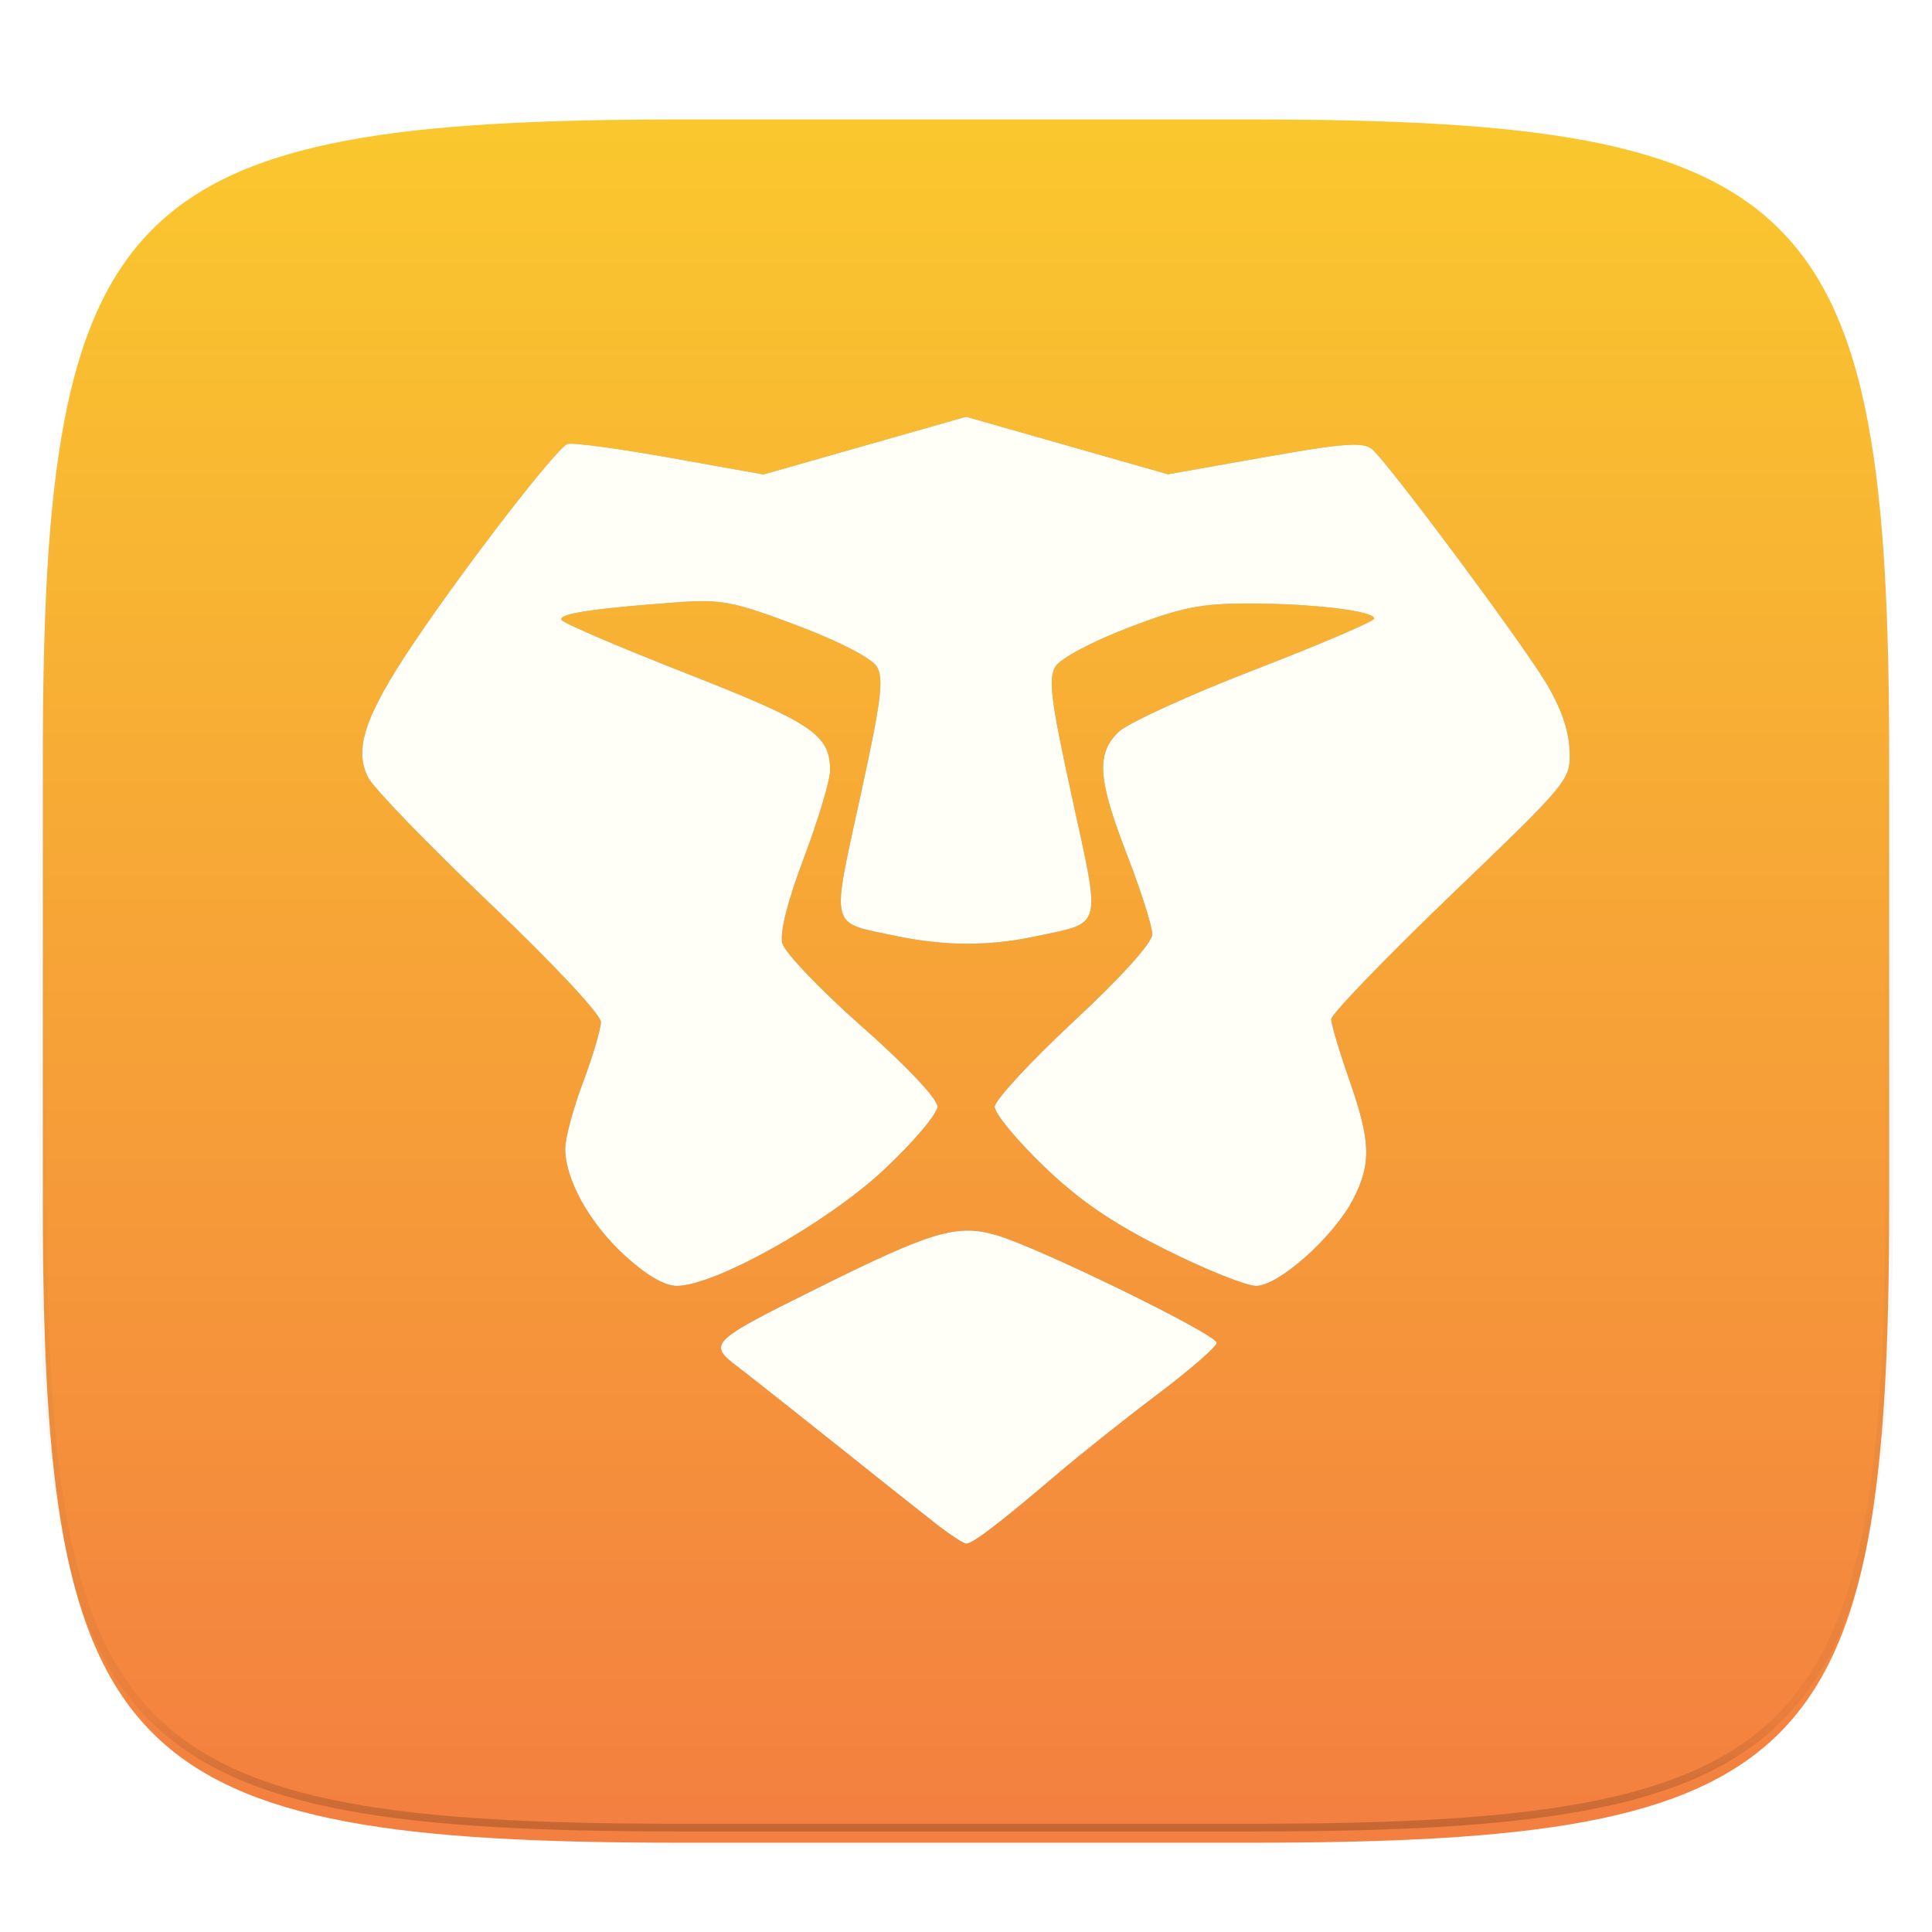 <?xml version="1.0" standalone="no"?><!-- Generator: Gravit.io --><svg xmlns="http://www.w3.org/2000/svg" xmlns:xlink="http://www.w3.org/1999/xlink" style="isolation:isolate" viewBox="0 0 1024 1024" width="1024" height="1024"><defs><filter id="WNanOTTcp4D3O3Ii6glpJy2EochM32T9" x="-200%" y="-200%" width="400%" height="400%" filterUnits="objectBoundingBox" color-interpolation-filters="sRGB"><feGaussianBlur xmlns="http://www.w3.org/2000/svg" in="SourceGraphic" stdDeviation="17.174"/><feOffset xmlns="http://www.w3.org/2000/svg" dx="0" dy="8" result="pf_100_offsetBlur"/><feFlood xmlns="http://www.w3.org/2000/svg" flood-color="#000000" flood-opacity="0.4"/><feComposite xmlns="http://www.w3.org/2000/svg" in2="pf_100_offsetBlur" operator="in" result="pf_100_dropShadow"/><feBlend xmlns="http://www.w3.org/2000/svg" in="SourceGraphic" in2="pf_100_dropShadow" mode="normal"/></filter></defs><g filter="url(#WNanOTTcp4D3O3Ii6glpJy2EochM32T9)"><linearGradient id="_lgradient_0" x1="0.5" y1="1" x2="0.5" y2="0" gradientTransform="matrix(978.6,0,0,913.36,22.7,55.32)" gradientUnits="userSpaceOnUse"><stop offset="0%" stop-opacity="1" style="stop-color:rgb(243,126,64)"/><stop offset="100%" stop-opacity="1" style="stop-color:rgb(250,200,46)"/></linearGradient><path d=" M 662.74 55.32 C 958.965 55.32 1001.3 97.549 1001.3 393.498 L 1001.3 630.503 C 1001.3 926.45 958.965 968.68 662.74 968.68 L 361.26 968.68 C 65.035 968.68 22.7 926.45 22.7 630.503 L 22.7 393.498 C 22.7 97.549 65.035 55.32 361.26 55.32 L 662.74 55.32 Z " id="shape" fill="url(#_lgradient_0)"/></g><g opacity="0.4"><linearGradient id="_lgradient_1" x1="0.517" y1="0" x2="0.517" y2="1"><stop offset="0%" stop-opacity="1" style="stop-color:rgb(255,255,255)"/><stop offset="12.5%" stop-opacity="0.098" style="stop-color:rgb(255,255,255)"/><stop offset="92.5%" stop-opacity="0.098" style="stop-color:rgb(0,0,0)"/><stop offset="100%" stop-opacity="0.498" style="stop-color:rgb(0,0,0)"/></linearGradient><path d=" M 662.74 55.32 C 958.965 55.32 1001.3 97.549 1001.3 393.498 L 1001.3 630.502 C 1001.3 926.45 958.965 968.68 662.74 968.68 L 361.26 968.68 C 65.035 968.68 22.7 926.45 22.7 630.502 L 22.7 393.498 C 22.7 97.549 65.035 55.32 361.26 55.32 L 662.74 55.32 Z " id="highlight" fill="none" vector-effect="non-scaling-stroke" stroke-width="4.077" stroke="url(#_lgradient_1)" stroke-linejoin="round" stroke-linecap="round" stroke-miterlimit="4"/></g><g id="brave"><defs><filter id="LDcS2Kae6xkYWTupNGgMrnXiyo7sCyoC" x="-200%" y="-200%" width="400%" height="400%" filterUnits="objectBoundingBox" color-interpolation-filters="sRGB"><feGaussianBlur xmlns="http://www.w3.org/2000/svg" stdDeviation="17.174"/></filter></defs><g opacity="0.4" filter="url(#LDcS2Kae6xkYWTupNGgMrnXiyo7sCyoC)"><path d=" M 496.226 807.746 C 488.869 802.006 465.08 783.126 443.362 765.792 C 421.645 748.457 398.162 729.894 391.178 724.539 C 374.959 712.105 375.815 711.265 434.239 682.256 C 494.244 652.462 507.346 648.615 528.177 654.672 C 550.603 661.192 644.888 707.285 644.888 711.727 C 644.888 713.727 630.797 725.98 613.575 738.955 C 596.353 751.929 572.015 771.297 559.49 781.995 C 530.747 806.545 515.541 818.184 512.211 818.184 C 510.777 818.184 503.584 813.487 496.226 807.746 Z  M 331.104 665.416 C 312.484 648.32 299.721 625.45 299.583 608.936 C 299.534 603.444 303.77 587.606 308.989 573.741 C 314.208 559.876 318.477 545.437 318.477 541.656 C 318.477 537.719 293.259 510.779 259.51 478.662 C 227.078 447.798 198.117 417.855 195.152 412.122 C 187.352 397.037 193.469 379.094 219.671 340.206 C 247.579 298.787 294.958 237.512 300.75 235.346 C 303.194 234.432 327.575 237.69 354.931 242.583 L 404.669 251.481 L 458.358 236.184 L 512.047 220.887 L 565.55 236.131 L 619.053 251.376 L 670.219 242.308 C 712.034 234.898 722.451 234.124 727.211 238.075 C 735.466 244.926 804.766 337.954 819.2 361.562 C 827.103 374.487 831.472 386.803 831.892 397.34 C 832.532 413.393 832.476 413.461 769.03 474.414 C 734.103 507.968 705.547 537.588 705.571 540.237 C 705.591 542.887 709.886 557.274 715.104 572.211 C 726.498 604.822 726.911 616.579 717.322 635.374 C 707.211 655.194 677.792 681.547 665.779 681.547 C 660.476 681.547 638.708 672.801 617.408 662.112 C 588.837 647.774 571.931 636.163 552.953 617.841 C 538.805 604.182 527.228 590.159 527.228 586.678 C 527.228 583.197 546.016 562.848 568.978 541.455 C 594.668 517.523 610.729 499.701 610.729 495.126 C 610.729 491.037 604.751 472.213 597.445 453.295 C 581.872 412.972 580.911 399.765 592.7 388.071 C 597.397 383.412 629.845 368.545 664.806 355.033 C 699.767 341.521 728.376 329.289 728.38 327.852 C 728.39 323.81 696.065 319.907 662.209 319.863 C 636.477 319.833 626.237 321.878 597.896 332.736 C 578.8 340.05 562.129 348.938 559.438 353.239 C 555.476 359.57 556.935 371.108 568.235 422.793 C 583.571 492.942 584.649 488.612 550.001 496.059 C 524.158 501.614 501.069 501.572 474.023 495.908 C 439.467 488.687 440.521 492.933 455.858 422.781 C 467.136 371.194 468.612 359.546 464.674 353.227 C 461.882 348.748 444.558 339.831 422.42 331.479 C 388.513 318.686 382.338 317.51 358.33 319.273 C 313.631 322.553 295.608 325.329 297.64 328.618 C 298.709 330.349 328.602 343.137 364.068 357.04 C 430.433 383.054 439.892 389.424 439.975 408.157 C 439.995 413.433 433.795 434.24 426.189 454.396 C 417.421 477.632 413.194 494.298 414.64 499.941 C 415.893 504.836 434.907 524.735 456.892 544.162 C 480.453 564.982 496.864 582.359 496.864 586.486 C 496.864 590.338 484.033 605.473 468.35 620.119 C 438.164 648.309 378.863 681.535 358.735 681.535 C 352.182 681.535 342.544 675.909 331.104 665.404 L 331.104 665.416 Z " id="shadow" fill="rgb(24,24,0)"/></g><path d=" M 496.226 807.746 C 488.869 802.006 465.08 783.126 443.362 765.792 C 421.645 748.457 398.162 729.894 391.178 724.539 C 374.959 712.105 375.815 711.265 434.239 682.256 C 494.244 652.462 507.346 648.615 528.177 654.672 C 550.603 661.192 644.888 707.285 644.888 711.727 C 644.888 713.727 630.797 725.98 613.575 738.955 C 596.353 751.929 572.015 771.297 559.49 781.995 C 530.747 806.545 515.541 818.184 512.211 818.184 C 510.777 818.184 503.584 813.487 496.226 807.746 Z  M 331.104 665.416 C 312.484 648.32 299.721 625.45 299.583 608.936 C 299.534 603.444 303.77 587.606 308.989 573.741 C 314.208 559.876 318.477 545.437 318.477 541.656 C 318.477 537.719 293.259 510.779 259.51 478.662 C 227.078 447.798 198.117 417.855 195.152 412.122 C 187.352 397.037 193.469 379.094 219.671 340.206 C 247.579 298.787 294.958 237.512 300.75 235.346 C 303.194 234.432 327.575 237.69 354.931 242.583 L 404.669 251.481 L 458.358 236.184 L 512.047 220.887 L 565.55 236.131 L 619.053 251.376 L 670.219 242.308 C 712.034 234.898 722.451 234.124 727.211 238.075 C 735.466 244.926 804.766 337.954 819.2 361.562 C 827.103 374.487 831.472 386.803 831.892 397.34 C 832.532 413.393 832.476 413.461 769.03 474.414 C 734.103 507.968 705.547 537.588 705.571 540.237 C 705.591 542.887 709.886 557.274 715.104 572.211 C 726.498 604.822 726.911 616.579 717.322 635.374 C 707.211 655.194 677.792 681.547 665.779 681.547 C 660.476 681.547 638.708 672.801 617.408 662.112 C 588.837 647.774 571.931 636.163 552.953 617.841 C 538.805 604.182 527.228 590.159 527.228 586.678 C 527.228 583.197 546.016 562.848 568.978 541.455 C 594.668 517.523 610.729 499.701 610.729 495.126 C 610.729 491.037 604.751 472.213 597.445 453.295 C 581.872 412.972 580.911 399.765 592.7 388.071 C 597.397 383.412 629.845 368.545 664.806 355.033 C 699.767 341.521 728.376 329.289 728.38 327.852 C 728.39 323.81 696.065 319.907 662.209 319.863 C 636.477 319.833 626.237 321.878 597.896 332.736 C 578.8 340.05 562.129 348.938 559.438 353.239 C 555.476 359.57 556.935 371.108 568.235 422.793 C 583.571 492.942 584.649 488.612 550.001 496.059 C 524.158 501.614 501.069 501.572 474.023 495.908 C 439.467 488.687 440.521 492.933 455.858 422.781 C 467.136 371.194 468.612 359.546 464.674 353.227 C 461.882 348.748 444.558 339.831 422.42 331.479 C 388.513 318.686 382.338 317.51 358.33 319.273 C 313.631 322.553 295.608 325.329 297.64 328.618 C 298.709 330.349 328.602 343.137 364.068 357.04 C 430.433 383.054 439.892 389.424 439.975 408.157 C 439.995 413.433 433.795 434.24 426.189 454.396 C 417.421 477.632 413.194 494.298 414.64 499.941 C 415.893 504.836 434.907 524.735 456.892 544.162 C 480.453 564.982 496.864 582.359 496.864 586.486 C 496.864 590.338 484.033 605.473 468.35 620.119 C 438.164 648.309 378.863 681.535 358.735 681.535 C 352.182 681.535 342.544 675.909 331.104 665.404 L 331.104 665.416 Z " id="solid" fill="rgb(255,255,247)"/></g></svg>